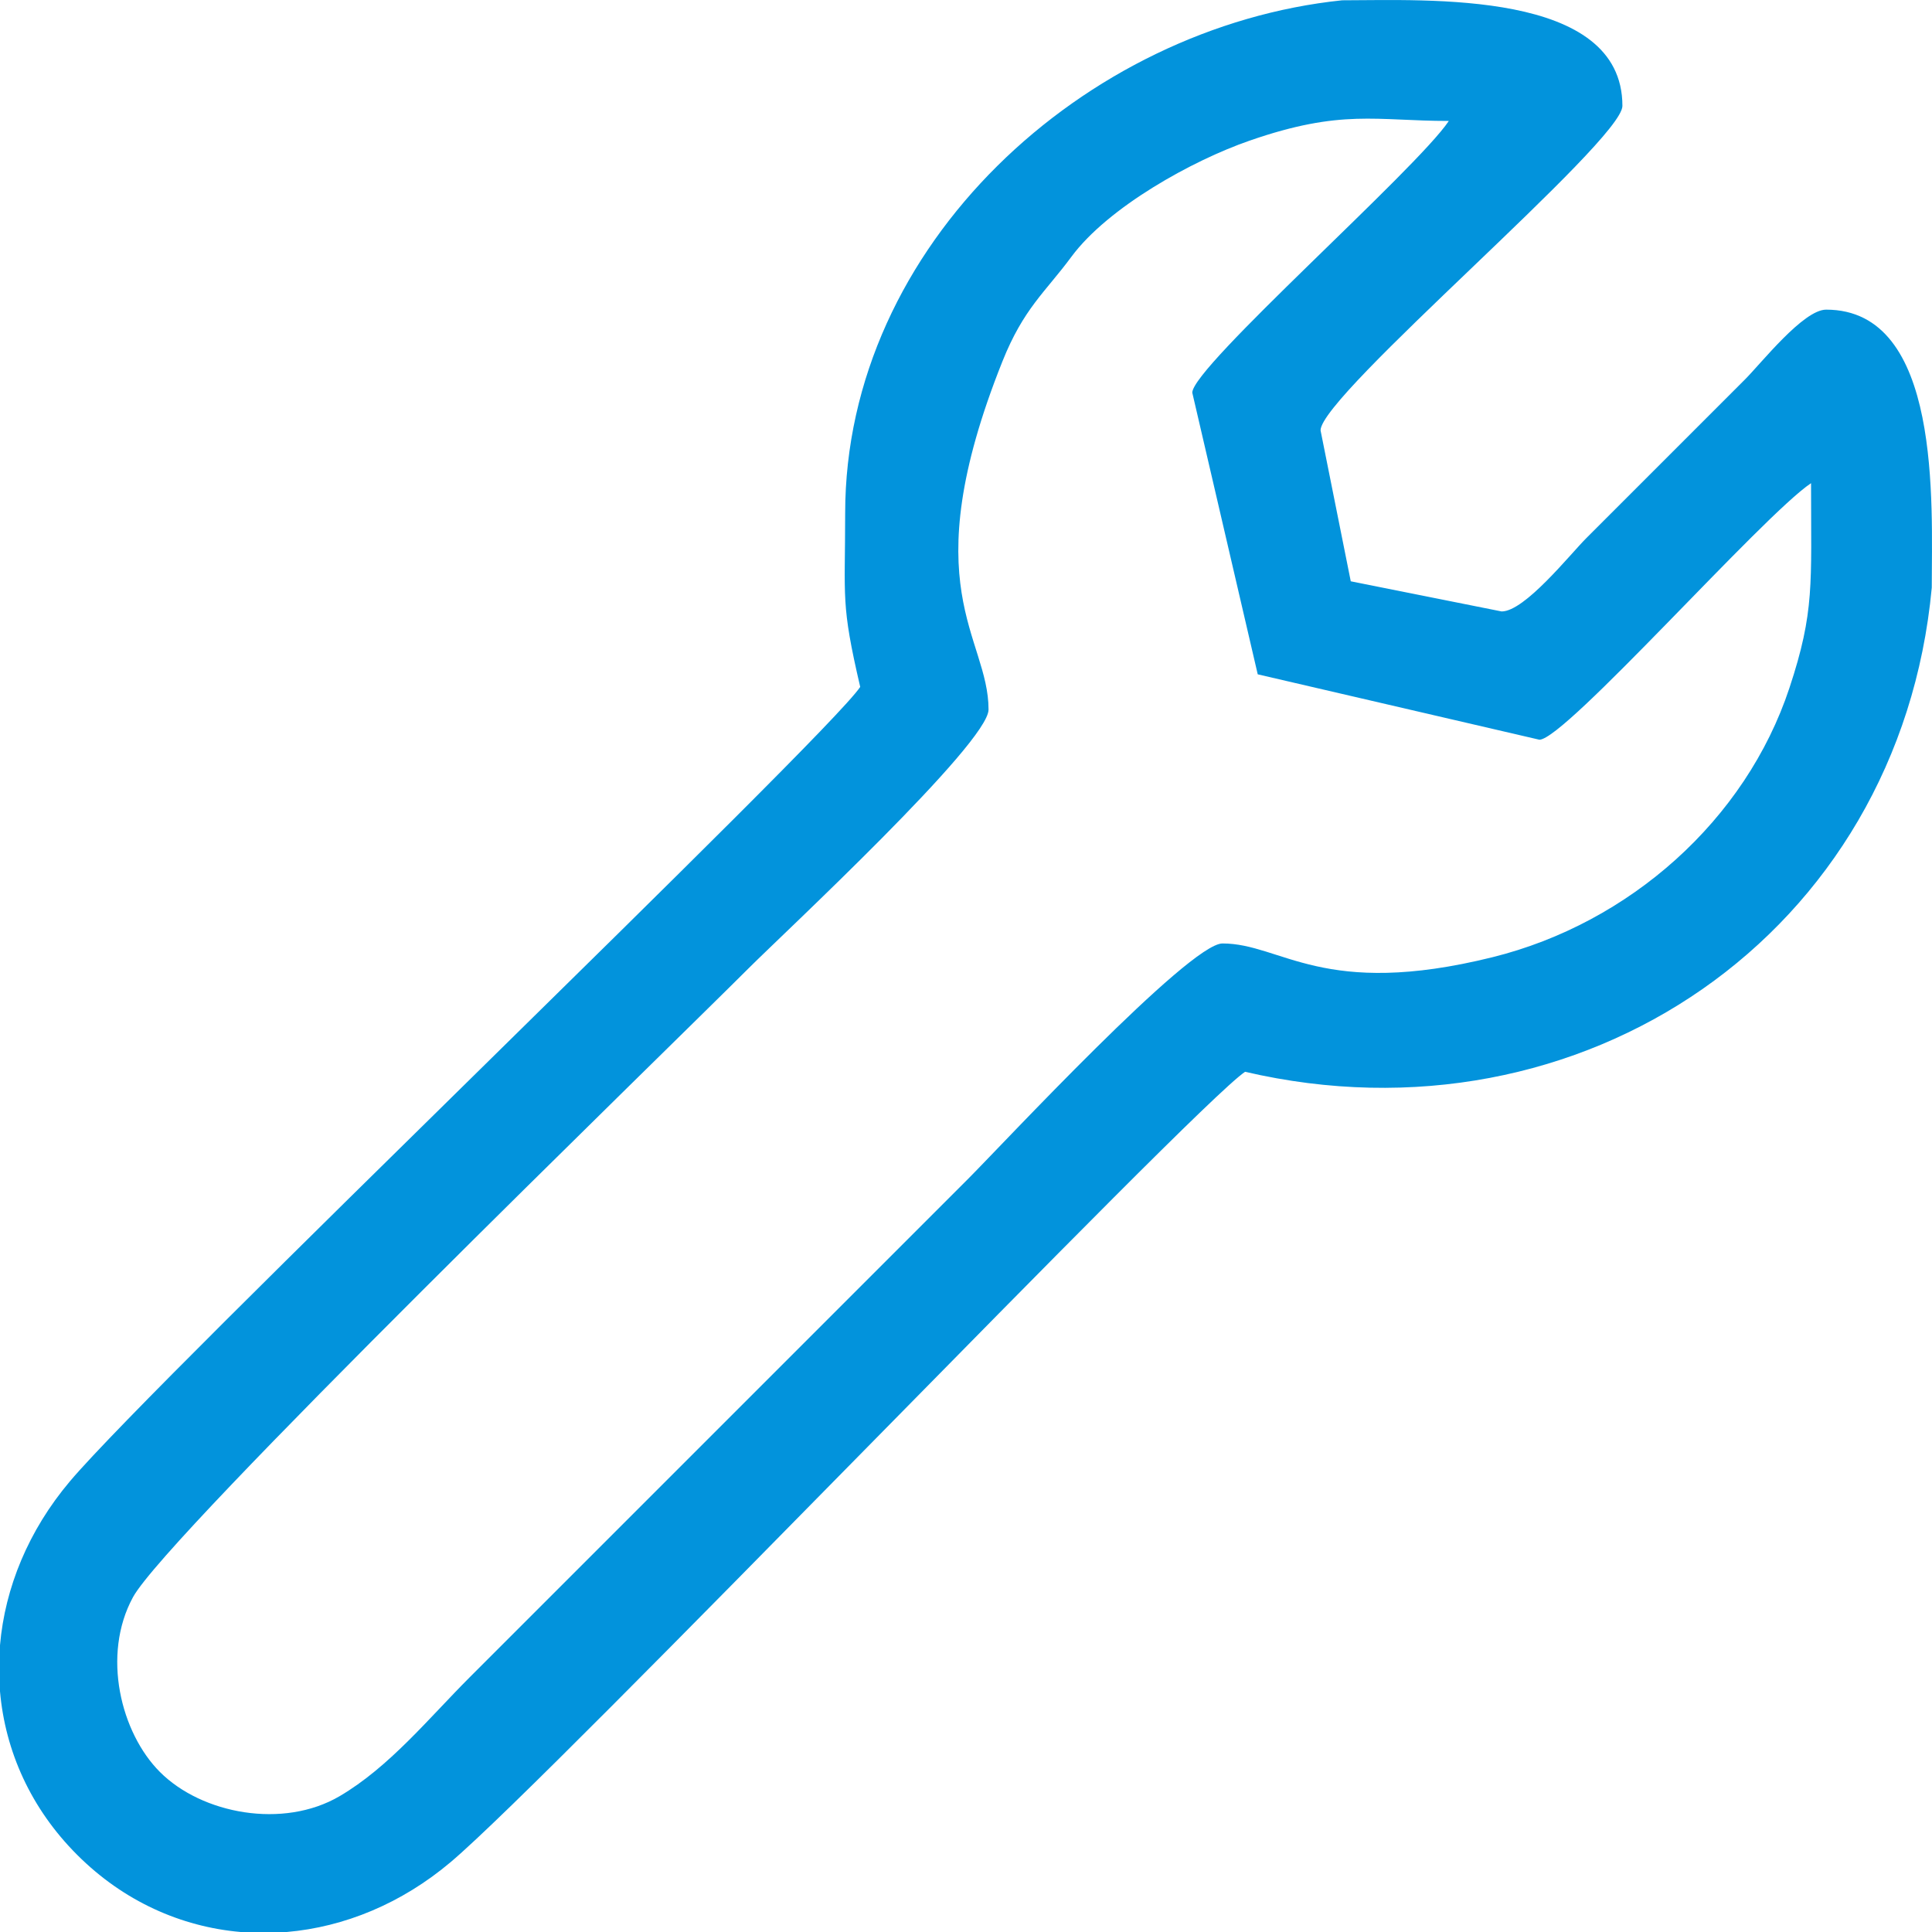 <svg width="33" height="33" viewBox="0 0 33 33" fill="none" xmlns="http://www.w3.org/2000/svg">
<path fill-rule="evenodd" clip-rule="evenodd" d="M20.365 6.707L21.483 11.518L26.294 12.635C26.732 12.635 30.106 8.808 30.934 8.253C30.934 9.984 30.997 10.444 30.565 11.75C29.817 14.01 27.831 15.769 25.496 16.349C22.591 17.07 21.894 16.115 20.881 16.115C20.312 16.115 17.118 19.554 16.53 20.142L8.023 28.649C7.317 29.356 6.65 30.181 5.801 30.68C4.837 31.245 3.448 30.984 2.732 30.267C2.065 29.601 1.732 28.271 2.272 27.28C2.852 26.215 11.327 17.998 12.792 16.534C13.393 15.934 16.885 12.691 16.885 12.12C16.885 10.866 15.578 10.035 17.123 6.171C17.485 5.266 17.852 4.993 18.301 4.385C18.929 3.537 20.369 2.74 21.345 2.402C22.916 1.857 23.502 2.066 24.747 2.066C24.193 2.895 20.365 6.268 20.365 6.707ZM22.925 0.005C24.362 0.005 27.712 -0.18 27.712 1.809C27.712 2.414 22.556 6.748 22.556 7.351L23.072 9.929L25.649 10.444C26.044 10.444 26.813 9.474 27.099 9.188L29.806 6.481C30.085 6.202 30.802 5.289 31.192 5.289C33.171 5.289 32.996 8.613 32.996 10.038C32.446 15.956 27.013 19.645 21.267 18.307C20.386 18.897 9.468 30.311 7.699 31.805C6.858 32.515 5.88 32.915 4.898 33H4.11C3.092 32.911 2.109 32.474 1.318 31.682C0.526 30.891 0.089 29.909 0 28.89V28.102C0.085 27.12 0.485 26.142 1.195 25.301C2.689 23.532 14.104 12.614 14.693 11.733C14.36 10.302 14.436 10.239 14.436 8.769C14.436 4.173 18.537 0.46 22.925 0.005Z" fill="#0293DC"/>
</svg>
